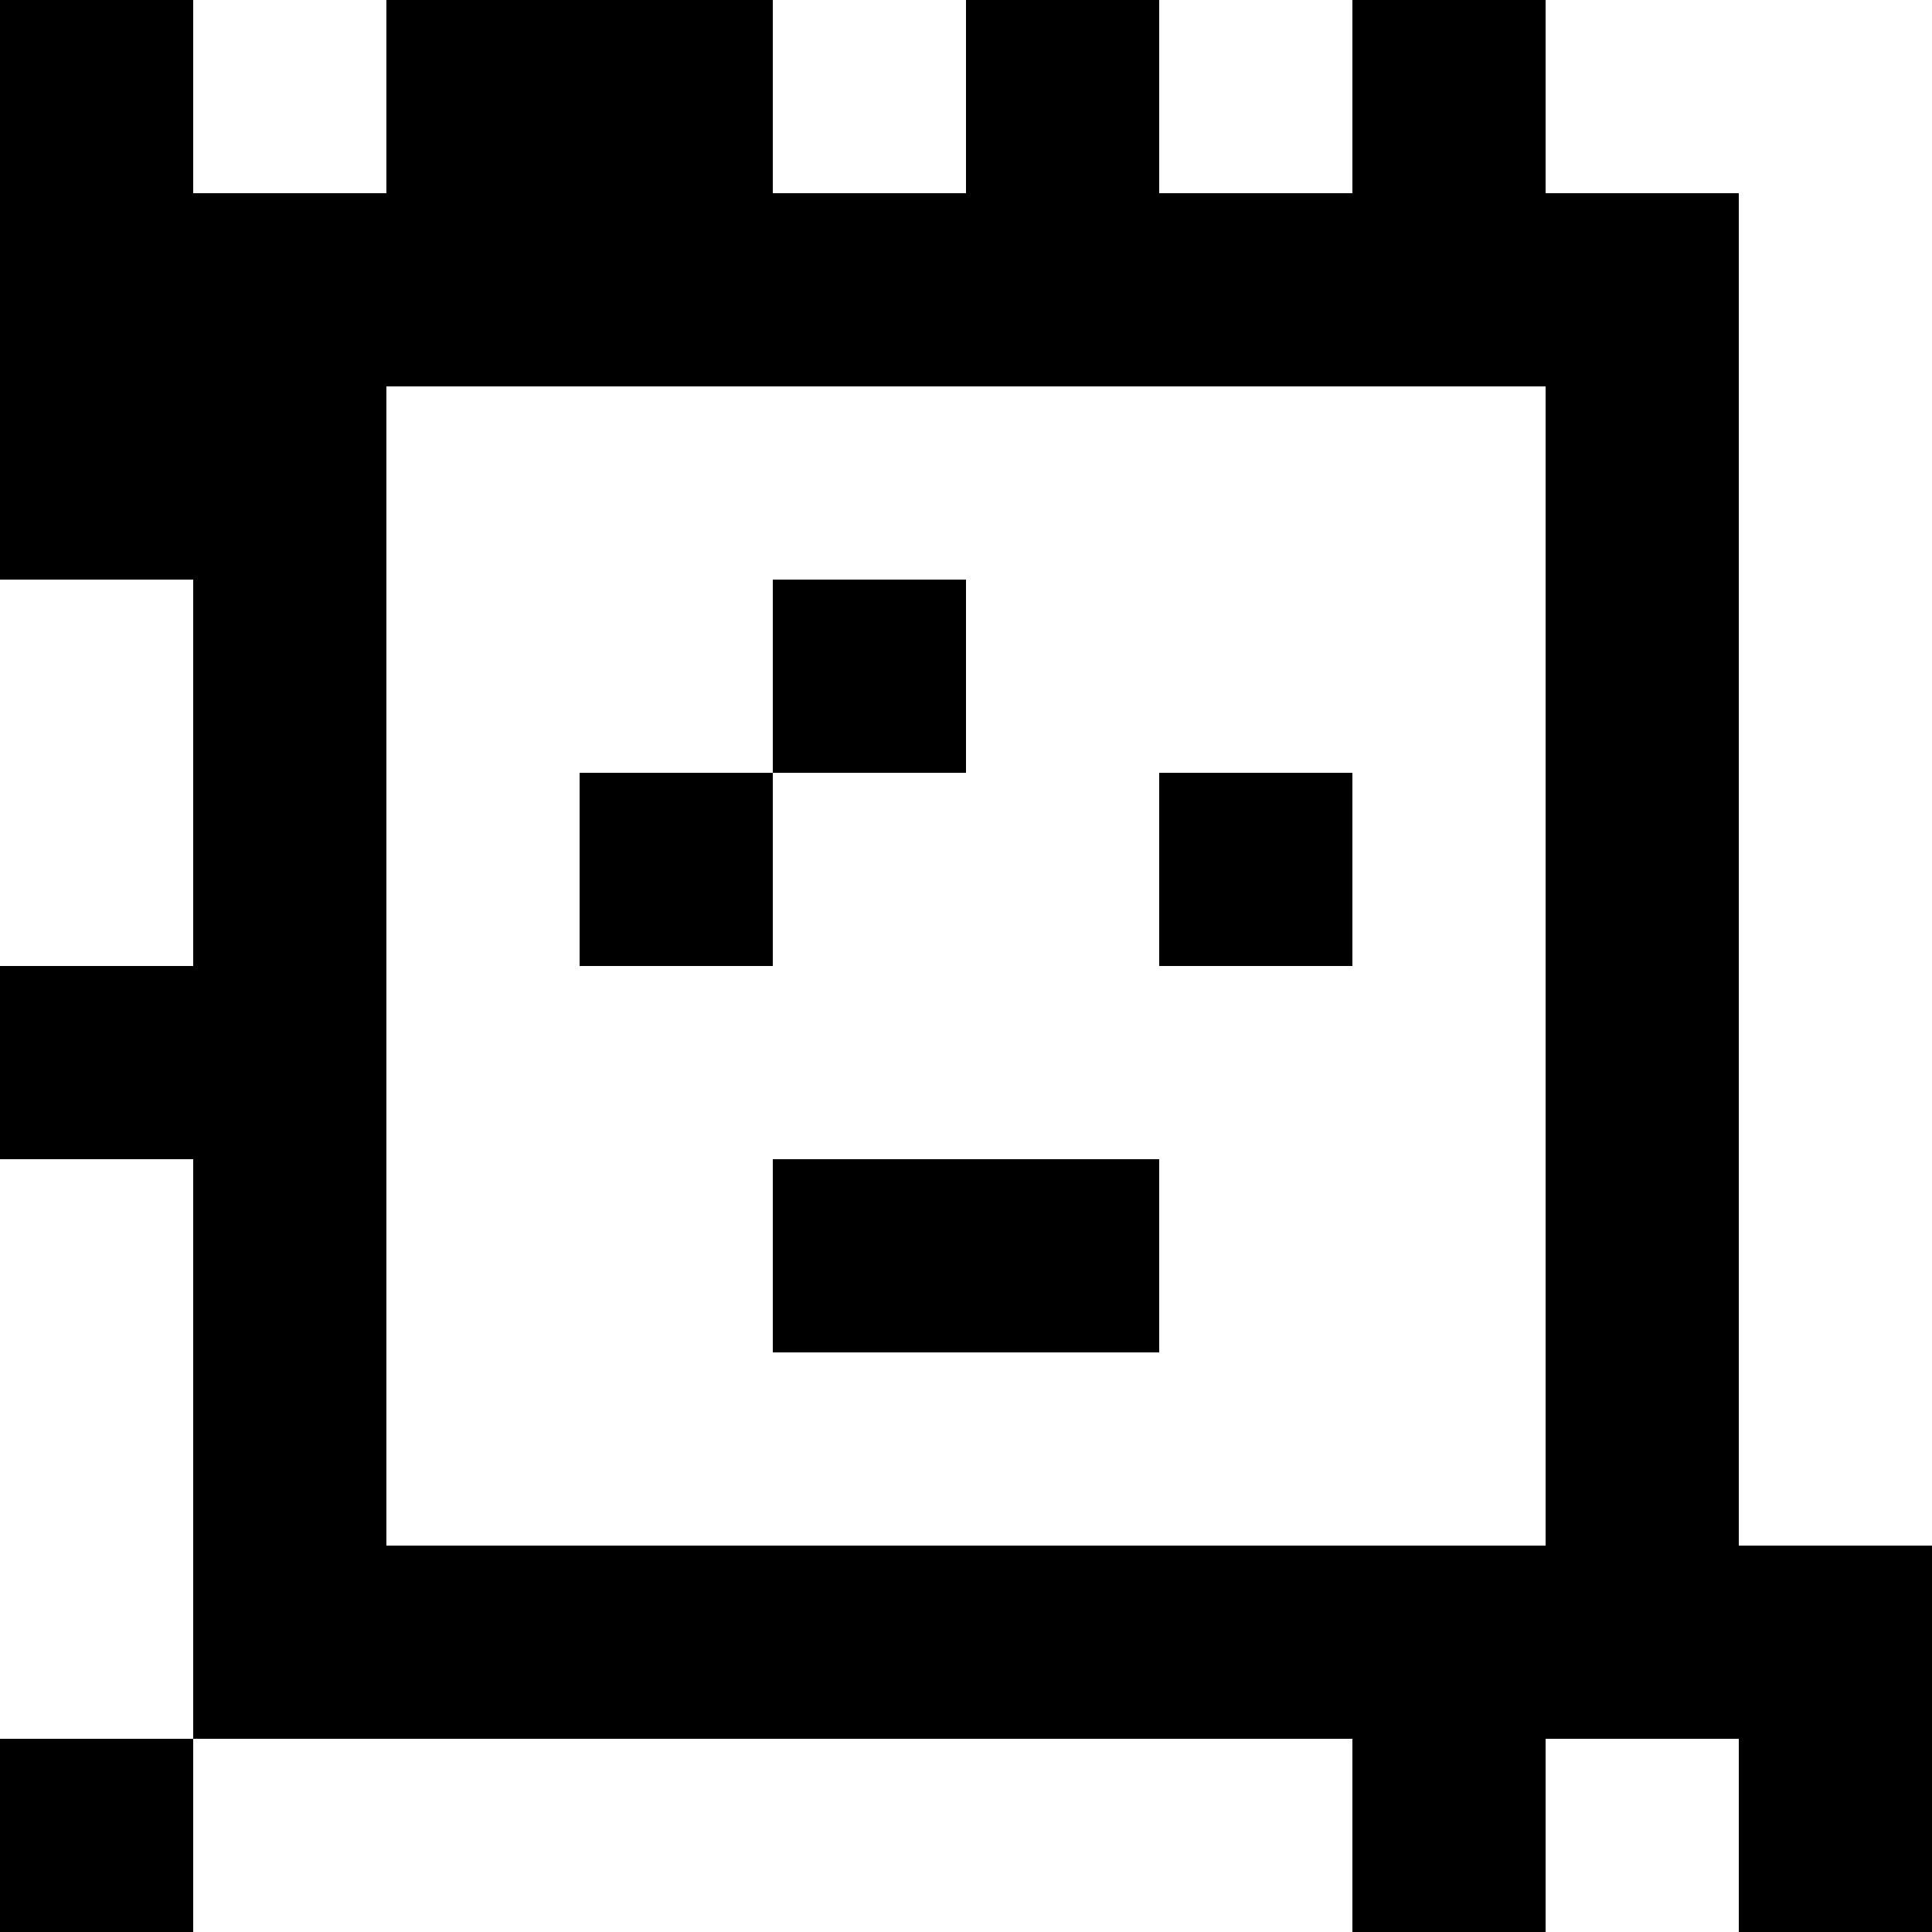 <?xml version="1.0" standalone="yes"?>
<svg xmlns="http://www.w3.org/2000/svg" width="100" height="100">
<rect width="100%" height="100%" fill="#808080" stroke="none"/>
<path style="fill:#000000; stroke:none;" d="M0 0L0 30L10 30L10 50L0 50L0 60L10 60L10 90L0 90L0 100L10 100L10 90L70 90L70 100L80 100L80 90L90 90L90 100L100 100L100 80L90 80L90 10L80 10L80 0L70 0L70 10L60 10L60 0L50 0L50 10L40 10L40 0L20 0L20 10L10 10L10 0L0 0z"/>
<path style="fill:#ffffff; stroke:none;" d="M10 0L10 10L20 10L20 0L10 0M40 0L40 10L50 10L50 0L40 0M60 0L60 10L70 10L70 0L60 0M80 0L80 10L90 10L90 80L100 80L100 0L80 0M20 20L20 80L80 80L80 20L20 20M0 30L0 50L10 50L10 30L0 30z"/>
<path style="fill:#000000; stroke:none;" d="M40 30L40 40L30 40L30 50L40 50L40 40L50 40L50 30L40 30M60 40L60 50L70 50L70 40L60 40z"/>
<path style="fill:#ffffff; stroke:none;" d="M0 60L0 90L10 90L10 60L0 60z"/>
<path style="fill:#000000; stroke:none;" d="M40 60L40 70L60 70L60 60L40 60z"/>
<path style="fill:#ffffff; stroke:none;" d="M10 90L10 100L70 100L70 90L10 90M80 90L80 100L90 100L90 90L80 90z"/>
</svg>

